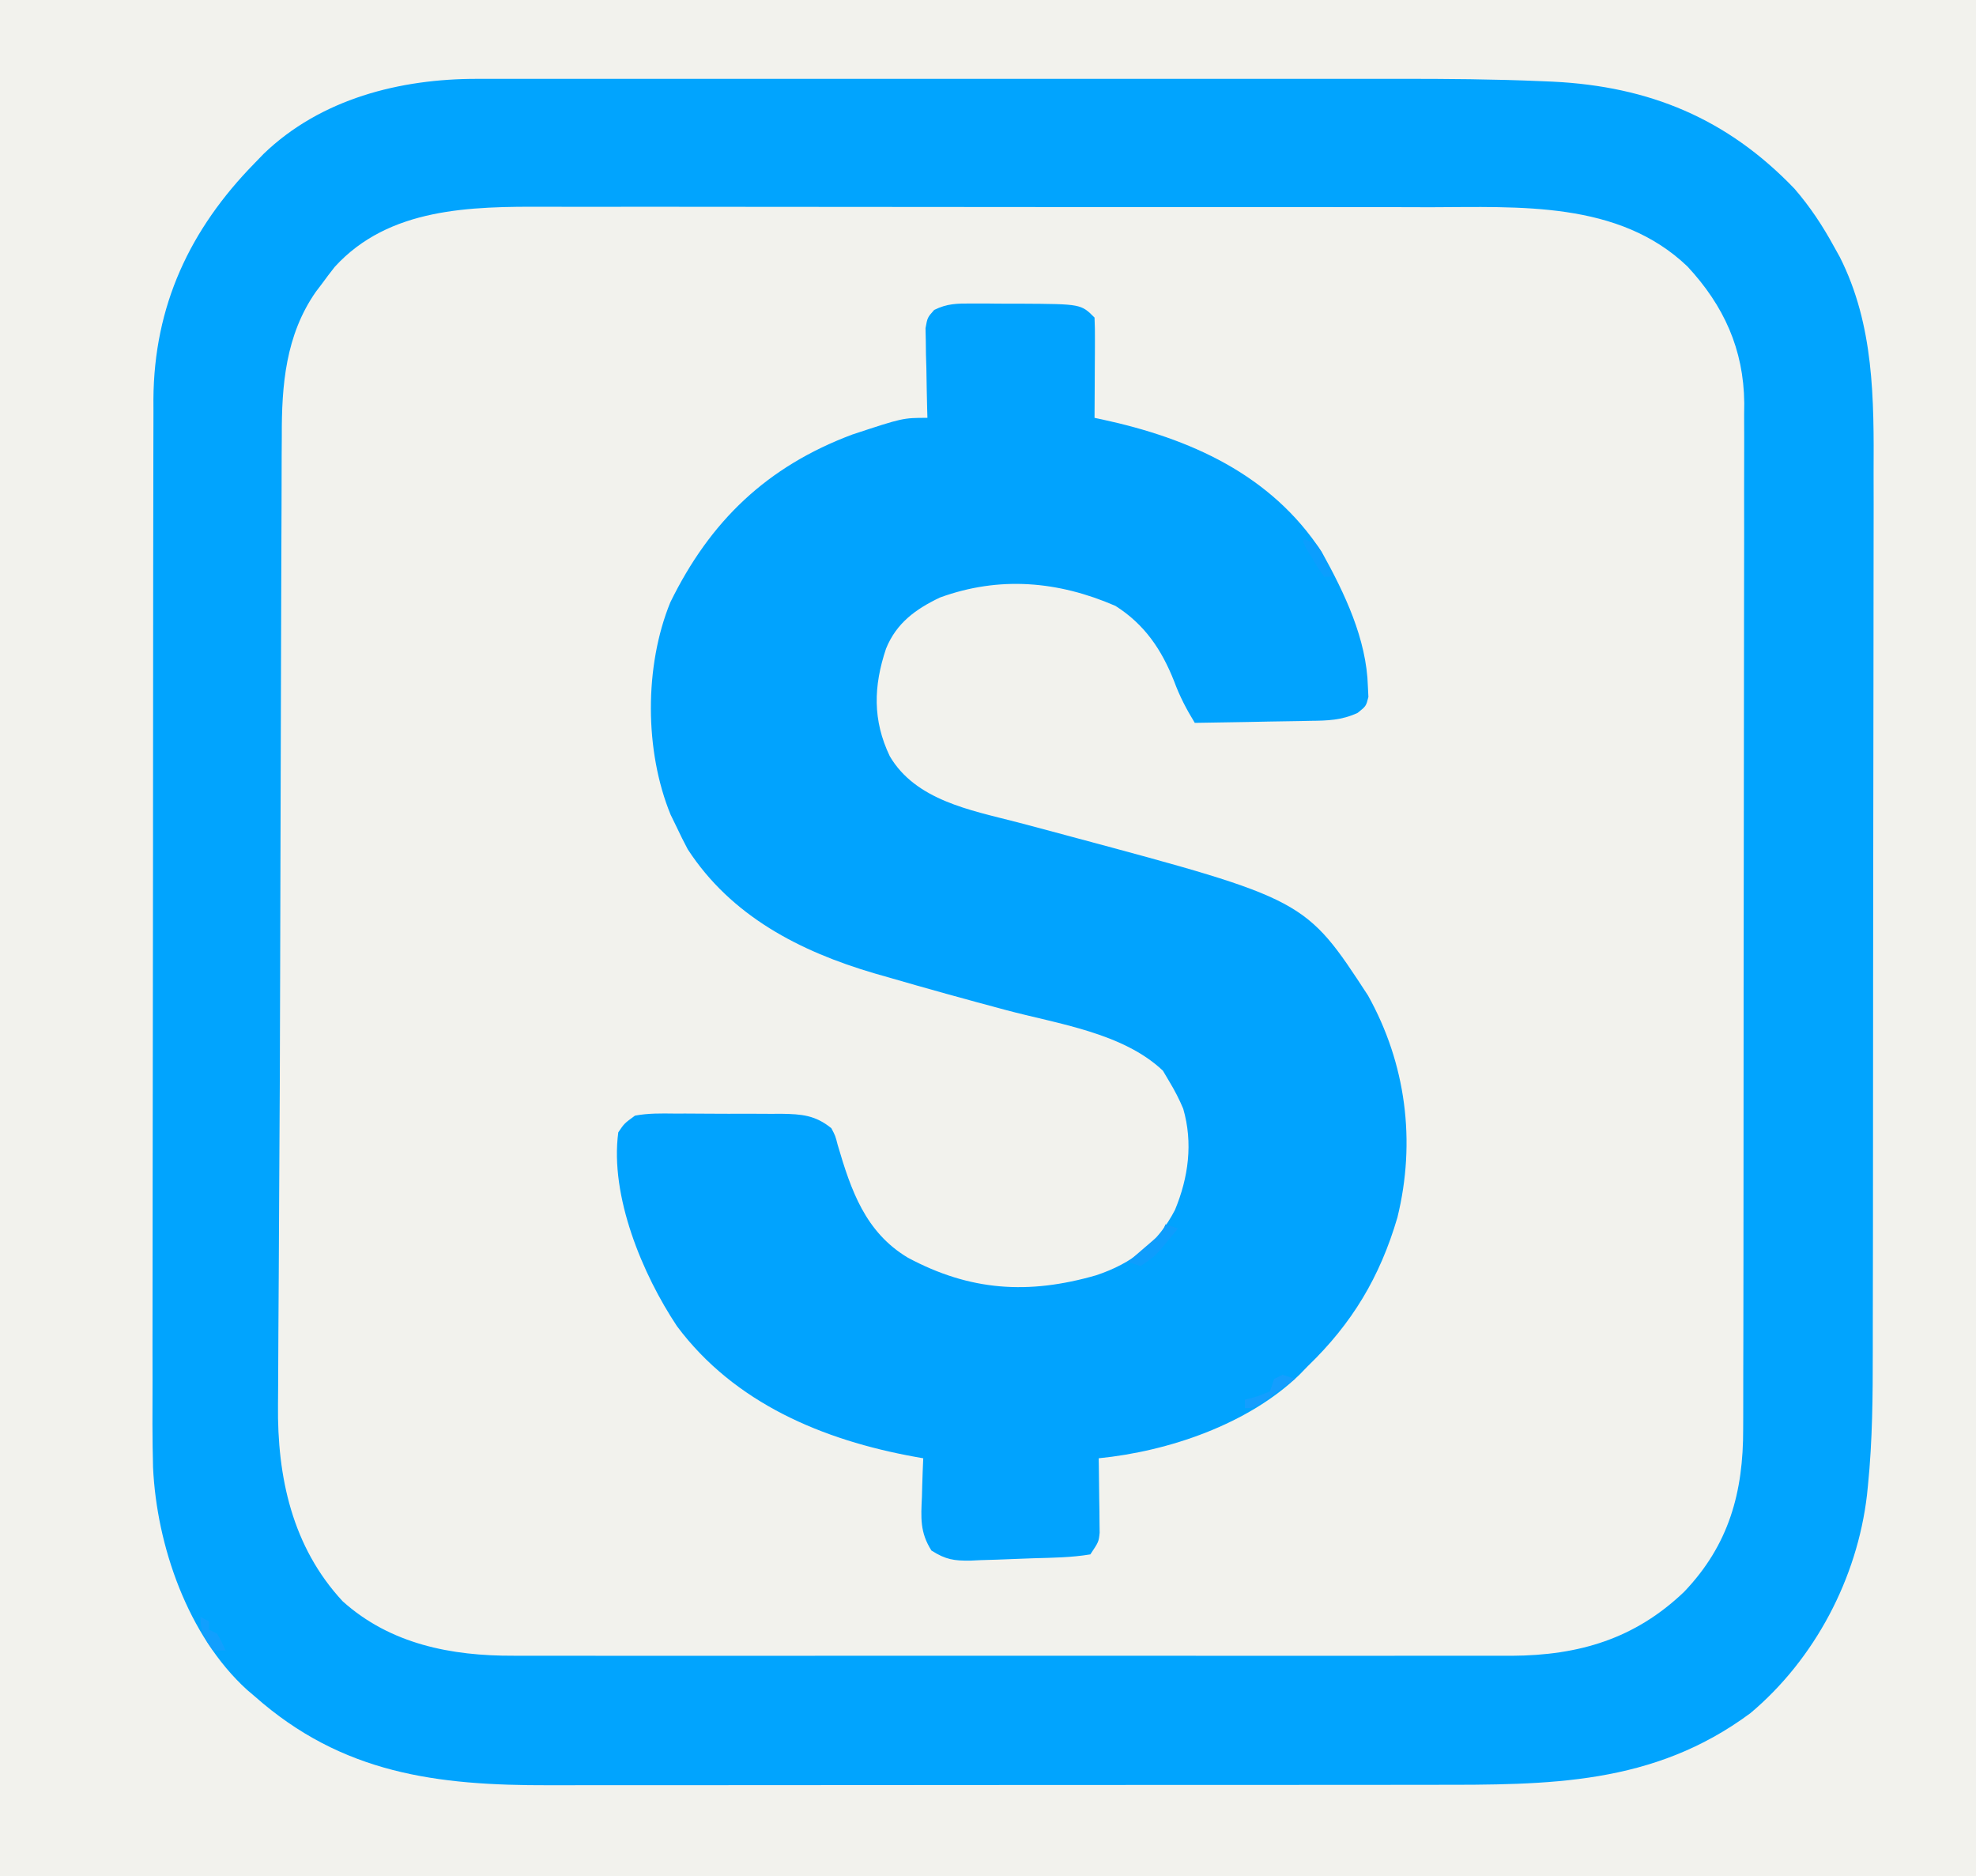 <?xml version="1.0" encoding="UTF-8"?>
<svg version="1.1" xmlns="http://www.w3.org/2000/svg" width="473" height="449">
<rect width="100%" height="100%" fill="#333333" stroke="none"/>
<path d="M0 0 C156.09 0 312.18 0 473 0 C473 148.17 473 296.34 473 449 C316.91 449 160.82 449 0 449 C0 300.83 0 152.66 0 0 Z " fill="#F2F2ED" transform="translate(0,0)"/>
<path d="M0 0 C156.09 0 312.18 0 473 0 C473 148.17 473 296.34 473 449 C316.91 449 160.82 449 0 449 C0 300.83 0 152.66 0 0 Z M80.625 25.25 C79.957 25.554 79.289 25.859 78.601 26.173 C73.105 28.77 68.466 31.854 64 36 C63.193 36.717 62.386 37.433 61.555 38.172 C47.035 51.76 38.114 69.965 36.813 89.857 C36.74 92.766 36.724 95.669 36.733 98.579 C36.728 99.68 36.724 100.781 36.719 101.915 C36.706 105.569 36.708 109.223 36.709 112.878 C36.703 115.512 36.697 118.146 36.689 120.78 C36.673 127.173 36.667 133.566 36.666 139.959 C36.665 145.161 36.661 150.364 36.654 155.566 C36.637 170.35 36.628 185.134 36.629 199.918 C36.629 200.713 36.629 201.509 36.629 202.328 C36.629 203.124 36.63 203.92 36.63 204.741 C36.63 217.636 36.611 230.531 36.583 243.425 C36.554 256.7 36.541 269.975 36.542 283.25 C36.543 290.689 36.538 298.128 36.516 305.566 C36.498 311.901 36.493 318.236 36.507 324.57 C36.513 327.795 36.512 331.019 36.496 334.244 C36.381 360.122 40.168 384.028 58.602 403.625 C75.995 420.849 96.7 427.182 120.783 427.127 C122.36 427.129 122.36 427.129 123.969 427.132 C127.474 427.136 130.978 427.133 134.483 427.129 C137.004 427.131 139.524 427.133 142.045 427.135 C148.17 427.139 154.296 427.138 160.421 427.135 C165.405 427.133 170.388 427.133 175.372 427.134 C176.082 427.134 176.793 427.134 177.526 427.134 C178.97 427.135 180.414 427.135 181.858 427.135 C195.389 427.138 208.92 427.135 222.451 427.129 C234.037 427.125 245.623 427.126 257.209 427.13 C270.685 427.136 284.162 427.138 297.638 427.135 C299.079 427.134 300.519 427.134 301.959 427.134 C303.022 427.134 303.022 427.134 304.106 427.133 C309.076 427.132 314.045 427.134 319.014 427.136 C325.719 427.139 332.424 427.137 339.13 427.131 C341.583 427.13 344.036 427.13 346.489 427.133 C374.015 427.155 400.423 426.456 422 407 C422.575 406.517 423.15 406.033 423.742 405.535 C440.97 389.935 446.528 367.321 448 345 C448.128 341.306 448.148 337.617 448.147 333.921 C448.153 332.351 448.153 332.351 448.158 330.749 C448.169 327.276 448.173 323.804 448.177 320.332 C448.183 317.827 448.19 315.322 448.197 312.818 C448.216 305.333 448.227 297.848 448.236 290.363 C448.239 287.536 448.243 284.71 448.247 281.883 C448.266 269.396 448.282 256.908 448.289 244.421 C448.291 241.375 448.293 238.328 448.295 235.281 C448.296 234.524 448.296 233.767 448.297 232.987 C448.305 220.73 448.33 208.472 448.363 196.215 C448.396 183.592 448.414 170.97 448.417 158.347 C448.419 151.275 448.428 144.203 448.453 137.132 C448.478 130.475 448.481 123.818 448.471 117.162 C448.47 114.731 448.476 112.3 448.49 109.87 C448.578 93.422 448.418 76.227 440.188 61.438 C439.668 60.457 439.668 60.457 439.138 59.457 C436.275 54.191 433.037 49.444 429 45 C428.358 44.267 427.716 43.533 427.055 42.777 C408.799 23.141 385.602 20.027 360.106 19.094 C350.579 18.807 341.046 18.843 331.516 18.839 C329.044 18.834 326.573 18.829 324.101 18.824 C317.459 18.811 310.817 18.804 304.175 18.8 C300.015 18.797 295.855 18.793 291.695 18.788 C280.133 18.776 268.571 18.766 257.009 18.762 C256.274 18.762 255.538 18.762 254.781 18.762 C253.676 18.761 253.676 18.761 252.548 18.761 C251.056 18.761 249.563 18.76 248.071 18.76 C246.961 18.759 246.961 18.759 245.828 18.759 C233.808 18.755 221.789 18.738 209.77 18.714 C197.374 18.691 184.978 18.678 172.582 18.677 C165.644 18.676 158.706 18.671 151.768 18.652 C145.25 18.635 138.732 18.634 132.214 18.642 C129.832 18.643 127.45 18.639 125.068 18.629 C109.748 18.569 94.792 18.618 80.625 25.25 Z " fill="#F2F2ED" transform="translate(0,0)"/>
<path d="M0 0 C1.535 -0.002 1.535 -0.002 3.102 -0.005 C6.525 -0.009 9.948 -0.006 13.372 -0.002 C15.829 -0.004 18.287 -0.006 20.745 -0.008 C26.728 -0.012 32.711 -0.011 38.694 -0.008 C43.566 -0.006 48.439 -0.006 53.311 -0.007 C54.006 -0.007 54.701 -0.007 55.417 -0.007 C56.829 -0.008 58.241 -0.008 59.653 -0.008 C72.894 -0.011 86.136 -0.008 99.378 -0.002 C110.696 0.002 122.015 0.001 133.333 -0.003 C146.506 -0.009 159.678 -0.011 172.851 -0.008 C174.262 -0.007 175.673 -0.007 177.085 -0.007 C177.779 -0.007 178.473 -0.007 179.188 -0.006 C184.037 -0.006 188.886 -0.007 193.735 -0.009 C200.297 -0.012 206.859 -0.01 213.422 -0.004 C215.813 -0.003 218.205 -0.003 220.597 -0.006 C231.985 -0.015 243.353 0.065 254.732 0.557 C255.606 0.594 256.481 0.63 257.382 0.668 C280.501 1.796 299.143 9.482 315.264 26.307 C318.993 30.622 321.97 35.129 324.701 40.127 C325.162 40.953 325.622 41.78 326.096 42.631 C334.34 58.945 334.277 76.632 334.187 94.461 C334.189 96.965 334.193 99.468 334.199 101.972 C334.207 108.024 334.198 114.076 334.179 120.128 C334.158 127.2 334.158 134.272 334.159 141.344 C334.16 153.977 334.142 166.61 334.113 179.243 C334.085 191.456 334.071 203.668 334.072 215.88 C334.072 216.632 334.072 217.385 334.072 218.16 C334.072 218.91 334.072 219.661 334.072 220.435 C334.074 234.404 334.062 248.374 334.044 262.343 C334.038 267.253 334.036 272.163 334.035 277.073 C334.034 283.703 334.021 290.332 334.001 296.962 C333.995 299.381 333.992 301.8 333.994 304.219 C333.997 315.074 333.932 325.867 332.832 336.675 C332.757 337.411 332.683 338.147 332.607 338.906 C330.282 358.851 320.109 378.185 304.701 391.127 C281.378 408.424 256.354 408.279 228.651 408.272 C226.129 408.275 223.608 408.279 221.087 408.282 C214.979 408.29 208.871 408.293 202.762 408.294 C197.793 408.295 192.824 408.297 187.855 408.3 C173.732 408.309 159.608 408.313 145.485 408.312 C144.726 408.312 143.967 408.312 143.185 408.312 C142.425 408.312 141.665 408.312 140.882 408.312 C128.56 408.312 116.239 408.321 103.918 408.335 C91.232 408.35 78.546 408.357 65.86 408.356 C58.751 408.356 51.643 408.358 44.534 408.369 C37.85 408.379 31.165 408.379 24.48 408.371 C22.035 408.37 19.59 408.373 17.145 408.379 C-9.678 408.441 -32.345 405.666 -53.299 387.127 C-53.923 386.597 -54.546 386.067 -55.189 385.522 C-69.327 372.626 -76.796 351.072 -77.664 332.304 C-77.853 325.404 -77.817 318.504 -77.784 311.602 C-77.787 308.959 -77.79 306.316 -77.796 303.673 C-77.806 297.279 -77.795 290.885 -77.776 284.491 C-77.755 277.029 -77.756 269.568 -77.757 262.106 C-77.758 248.786 -77.739 235.467 -77.71 222.147 C-77.682 209.25 -77.668 196.352 -77.669 183.455 C-77.669 182.66 -77.669 181.864 -77.669 181.045 C-77.67 180.251 -77.67 179.457 -77.67 178.639 C-77.671 163.91 -77.659 149.181 -77.641 134.451 C-77.635 129.261 -77.633 124.07 -77.632 118.879 C-77.631 112.55 -77.622 106.221 -77.604 99.891 C-77.594 96.668 -77.589 93.444 -77.591 90.22 C-77.592 86.715 -77.58 83.211 -77.566 79.706 C-77.569 78.702 -77.572 77.698 -77.575 76.663 C-77.424 54.318 -68.882 36.002 -53.299 20.127 C-52.612 19.415 -51.924 18.704 -51.217 17.971 C-37.527 4.763 -18.509 -0.044 0 0 Z M-34.174 45.002 C-35.242 46.356 -36.285 47.731 -37.299 49.127 C-37.759 49.732 -38.219 50.336 -38.693 50.959 C-45.926 61.338 -46.892 73.273 -46.844 85.549 C-46.853 87.057 -46.864 88.565 -46.876 90.072 C-46.903 94.153 -46.907 98.233 -46.906 102.314 C-46.909 106.667 -46.935 111.019 -46.959 115.371 C-47 123.741 -47.021 132.111 -47.033 140.481 C-47.048 150.084 -47.082 159.687 -47.117 169.29 C-47.172 184.453 -47.212 199.615 -47.242 214.777 C-47.275 231.826 -47.351 248.875 -47.468 265.924 C-47.51 272.424 -47.54 278.924 -47.569 285.425 C-47.59 290.204 -47.617 294.983 -47.659 299.762 C-47.696 304.1 -47.715 308.439 -47.718 312.777 C-47.722 314.293 -47.733 315.809 -47.752 317.325 C-47.961 334.595 -44.363 351.328 -32.279 364.346 C-20.862 374.615 -6.253 377.45 8.625 377.381 C9.679 377.384 10.733 377.387 11.82 377.39 C15.328 377.398 18.837 377.392 22.346 377.386 C24.871 377.388 27.397 377.392 29.922 377.396 C36.055 377.405 42.188 377.403 48.322 377.398 C53.309 377.393 58.297 377.392 63.285 377.395 C64.352 377.395 64.352 377.395 65.441 377.396 C66.887 377.396 68.332 377.397 69.778 377.397 C83.316 377.403 96.855 377.397 110.393 377.386 C121.993 377.377 133.592 377.379 145.191 377.388 C158.682 377.398 172.172 377.403 185.663 377.397 C187.103 377.396 188.544 377.395 189.984 377.395 C190.693 377.394 191.401 377.394 192.132 377.394 C197.109 377.392 202.086 377.395 207.063 377.4 C213.772 377.406 220.48 377.401 227.189 377.39 C229.646 377.387 232.104 377.388 234.562 377.392 C237.925 377.398 241.288 377.391 244.651 377.381 C246.099 377.388 246.099 377.388 247.575 377.394 C263.702 377.302 277.081 373.323 288.826 362.096 C299.59 350.843 303.016 338.216 302.969 323.065 C302.976 321.443 302.976 321.443 302.983 319.788 C302.995 316.182 302.994 312.576 302.992 308.97 C302.998 306.377 303.005 303.784 303.012 301.192 C303.029 294.89 303.034 288.589 303.036 282.287 C303.036 277.162 303.041 272.037 303.047 266.912 C303.065 252.362 303.074 237.811 303.072 223.261 C303.072 222.477 303.072 221.694 303.072 220.887 C303.072 219.711 303.072 219.711 303.072 218.51 C303.071 205.803 303.09 193.095 303.118 180.387 C303.147 167.319 303.161 154.252 303.159 141.184 C303.158 133.855 303.164 126.526 303.185 119.198 C303.206 112.304 303.205 105.41 303.19 98.516 C303.188 95.991 303.193 93.466 303.205 90.941 C303.221 87.484 303.211 84.027 303.196 80.57 C303.211 79.085 303.211 79.085 303.227 77.57 C303.101 64.713 298.321 54.247 289.635 44.904 C273.184 29.16 249.335 30.679 228.105 30.723 C225.573 30.717 223.041 30.71 220.51 30.702 C214.391 30.686 208.273 30.684 202.155 30.689 C197.178 30.693 192.201 30.692 187.224 30.687 C186.511 30.686 185.799 30.685 185.065 30.684 C183.617 30.683 182.17 30.681 180.722 30.68 C167.198 30.666 153.674 30.671 140.151 30.683 C127.807 30.693 115.463 30.68 103.12 30.656 C90.402 30.632 77.684 30.622 64.966 30.629 C57.843 30.632 50.72 30.63 43.597 30.612 C36.903 30.596 30.208 30.601 23.514 30.62 C21.065 30.623 18.617 30.62 16.168 30.61 C-1.608 30.539 -21.201 30.774 -34.174 45.002 Z " fill="#01A4FE" transform="translate(114.299,18.873)"/>
<path d="M0 0 C1.903 0.001 1.903 0.001 3.844 0.002 C4.831 0.014 4.831 0.014 5.839 0.027 C7.838 0.051 9.837 0.046 11.836 0.041 C26.235 0.121 26.235 0.121 29.477 3.363 C29.564 5.144 29.584 6.928 29.574 8.711 C29.569 10.33 29.569 10.33 29.564 11.982 C29.552 13.687 29.552 13.687 29.539 15.426 C29.535 16.566 29.53 17.706 29.525 18.881 C29.514 21.708 29.497 24.536 29.477 27.363 C30.042 27.482 30.608 27.601 31.19 27.724 C52.248 32.261 71.729 40.874 83.883 59.492 C89.318 69.283 94.606 80.3 94.914 91.676 C94.954 92.497 94.994 93.318 95.035 94.164 C94.477 96.363 94.477 96.363 92.464 97.969 C88.664 99.743 85.227 99.84 81.113 99.875 C80.321 99.893 79.529 99.911 78.713 99.929 C76.197 99.983 73.681 100.017 71.164 100.051 C69.452 100.084 67.741 100.118 66.029 100.154 C61.845 100.239 57.661 100.306 53.477 100.363 C51.48 97.101 49.861 94.017 48.539 90.426 C45.531 82.809 41.463 76.794 34.477 72.363 C20.773 66.422 6.734 65.177 -7.523 70.363 C-13.329 73.133 -17.939 76.46 -20.426 82.586 C-23.435 91.558 -23.672 99.717 -19.523 108.363 C-13.323 118.865 -0.317 121.231 10.696 124.072 C14.334 125.013 17.961 125.996 21.59 126.973 C22.33 127.171 23.07 127.369 23.832 127.574 C79.937 142.626 79.937 142.626 94.945 165.617 C104.019 181.89 106.466 200.5 101.977 218.738 C97.795 232.989 91.145 244.089 80.477 254.363 C79.832 255.027 79.188 255.691 78.523 256.375 C66.273 268.226 47.153 274.713 30.477 276.363 C30.487 276.953 30.498 277.544 30.508 278.152 C30.55 280.826 30.576 283.501 30.602 286.176 C30.618 287.105 30.635 288.033 30.652 288.99 C30.659 289.883 30.665 290.776 30.672 291.695 C30.682 292.517 30.693 293.34 30.704 294.187 C30.477 296.363 30.477 296.363 28.477 299.363 C23.988 300.122 19.439 300.164 14.893 300.292 C13.242 300.341 11.593 300.403 9.943 300.478 C7.392 300.593 4.842 300.67 2.289 300.738 C1.087 300.796 1.087 300.796 -0.138 300.854 C-4.147 300.911 -6.087 300.638 -9.555 298.453 C-12.331 294.096 -12.081 290.599 -11.836 285.551 C-11.813 284.667 -11.791 283.783 -11.768 282.873 C-11.709 280.702 -11.619 278.533 -11.523 276.363 C-12.157 276.251 -12.791 276.139 -13.444 276.023 C-35.52 272.03 -56.707 263.181 -70.461 244.77 C-78.686 232.432 -86.574 213.638 -84.523 198.363 C-83.089 196.229 -83.089 196.229 -80.523 194.363 C-77.39 193.773 -74.301 193.827 -71.121 193.867 C-70.206 193.866 -69.292 193.864 -68.349 193.863 C-66.417 193.864 -64.484 193.876 -62.552 193.897 C-59.6 193.926 -56.649 193.917 -53.697 193.904 C-51.818 193.911 -49.938 193.919 -48.059 193.93 C-47.178 193.927 -46.298 193.924 -45.391 193.921 C-40.632 193.994 -37.376 194.249 -33.523 197.363 C-32.555 199.203 -32.555 199.203 -32.023 201.301 C-28.814 212.248 -25.4 222.229 -15.242 228.336 C-0.349 236.335 13.628 237.255 29.898 232.559 C38.4 229.719 44.586 224.964 48.734 216.926 C51.961 209.164 53.075 200.893 50.711 192.715 C49.774 190.475 48.726 188.442 47.477 186.363 C46.672 185.002 46.672 185.002 45.852 183.613 C36.262 174.529 20.707 172.414 8.352 169.113 C-1.114 166.583 -10.554 163.978 -19.961 161.238 C-21.055 160.926 -22.149 160.614 -23.276 160.292 C-41.111 155.042 -57.52 146.58 -67.898 130.613 C-68.819 128.887 -69.692 127.135 -70.523 125.363 C-71.25 123.872 -71.25 123.872 -71.992 122.352 C-78.261 107.08 -78.304 86.782 -72.066 71.512 C-62.517 52.027 -48.941 39.025 -28.523 31.363 C-16.413 27.363 -16.413 27.363 -10.523 27.363 C-10.555 26.296 -10.555 26.296 -10.587 25.208 C-10.67 21.989 -10.722 18.77 -10.773 15.551 C-10.807 14.431 -10.84 13.312 -10.875 12.158 C-10.894 10.548 -10.894 10.548 -10.914 8.906 C-10.945 7.422 -10.945 7.422 -10.978 5.907 C-10.523 3.363 -10.523 3.363 -8.907 1.54 C-5.795 0.004 -3.466 -0.009 0 0 Z " fill="#01A3FE" transform="translate(232.523,72.637)"/>
<path d="M0 0 C0.99 0.33 1.98 0.66 3 1 C2.067 2.129 1.129 3.253 0.188 4.375 C-0.335 5.001 -0.857 5.628 -1.395 6.273 C-3 8 -3 8 -6 10 C-6.99 9.67 -7.98 9.34 -9 9 C-8.434 8.518 -7.868 8.036 -7.285 7.539 C-6.552 6.907 -5.818 6.276 -5.062 5.625 C-4.332 4.999 -3.601 4.372 -2.848 3.727 C-0.916 2.123 -0.916 2.123 0 0 Z " fill="#0E9DFD" transform="translate(279,293)"/>
<path d="M0 0 C0.99 0.33 1.98 0.66 3 1 C1.379 2.172 -0.247 3.338 -1.875 4.5 C-2.78 5.15 -3.685 5.799 -4.617 6.469 C-7 8 -7 8 -9 8 C-9 7.34 -9 6.68 -9 6 C-7.546 5.598 -7.546 5.598 -6.062 5.188 C-4.547 4.6 -4.547 4.6 -3 4 C-2.67 3.01 -2.34 2.02 -2 1 C-1.34 0.67 -0.68 0.34 0 0 Z " fill="#149EFE" transform="translate(307,329)"/>
<path d="M0 0 C3 1 3 1 4.168 2.848 C4.504 3.579 4.841 4.309 5.188 5.062 C5.532 5.796 5.876 6.529 6.23 7.285 C6.484 7.851 6.738 8.417 7 9 C6.34 9 5.68 9 5 9 C3.711 7.285 3.711 7.285 2.375 5.062 C1.929 4.332 1.483 3.601 1.023 2.848 C0 1 0 1 0 0 Z " fill="#0B9EFE" transform="translate(312,129)"/>
<path d="M0 0 C0.99 0.495 0.99 0.495 2 1 C2 1.66 2 2.32 2 3 C2.66 3.33 3.32 3.66 4 4 C5.125 6.062 5.125 6.062 6 8 C5.01 8 4.02 8 3 8 C0.892 5.112 0 3.615 0 0 Z " fill="#119FFE" transform="translate(48,387)"/>
</svg>
